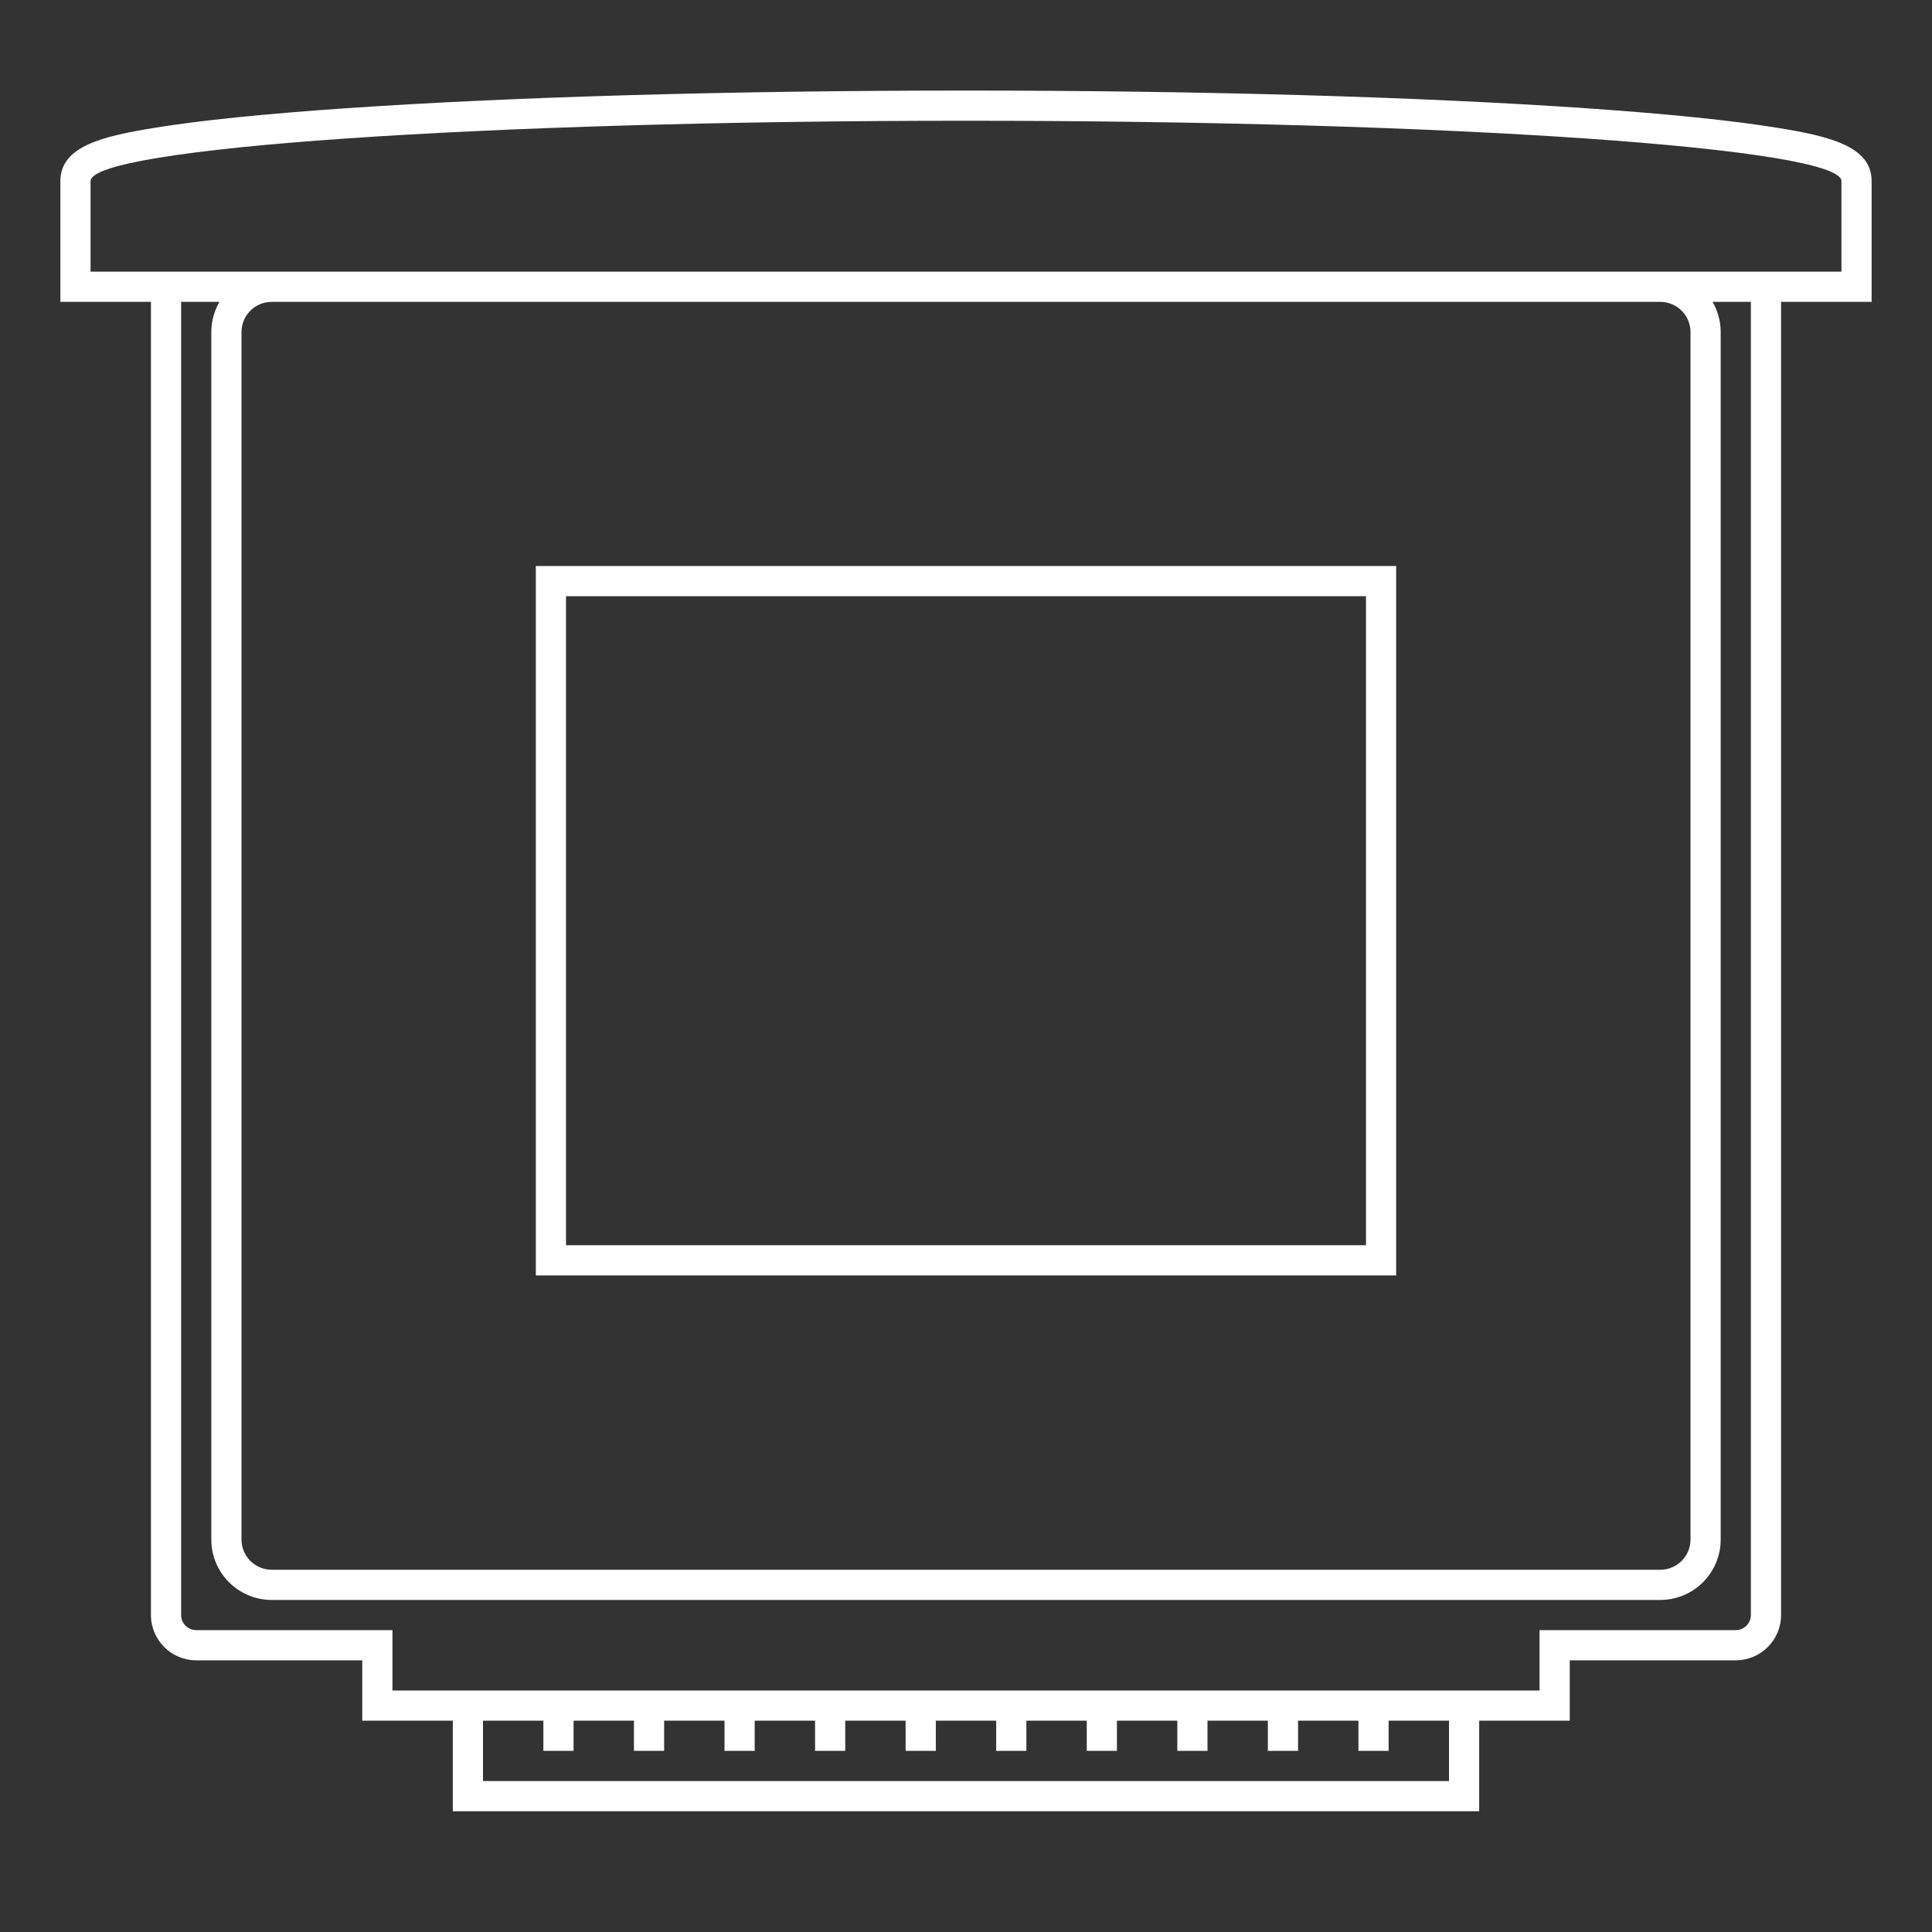 <?xml version="1.0" encoding="iso-8859-1"?>
<!-- Generator: Adobe Illustrator 28.1.0, SVG Export Plug-In . SVG Version: 6.00 Build 0)  -->
<svg version="1.1" id="Layer_1" xmlns="http://www.w3.org/2000/svg" xmlns:xlink="http://www.w3.org/1999/xlink" x="0px" y="0px"
	 viewBox="0 0 256 256" style="enable-background:new 0 0 256 256;" xml:space="preserve">
<rect x="0" y="0" width="256" height="256" fill="#333333" stroke="none"/>
<g>
	<path style="fill:#FFFFFF;" d="M185,75H71v94h114V75z M181,165H75V79h106V165z"/>
	<path style="fill:#FFFFFF;" d="M235.528,16.938c-5.964-0.972-14.452-1.842-25.228-2.586C188.301,12.836,159.074,12,128,12
		s-60.301,0.836-82.3,2.353c-10.776,0.743-19.264,1.613-25.228,2.586C13.648,18.051,8,19.35,8,24v12v4h4h8v174c0,3.308,2.692,6,6,6
		h22v4v4h4h8v8v4h4h128h4v-4v-8h8h4v-4v-4h22c3.308,0,6-2.692,6-6V40h8h4v-4V24C248,19.35,242.352,18.051,235.528,16.938z M192,236
		H64v-8h8v4h4v-4h8v4h4v-4h8v4h4v-4h8v4h4v-4h8v4h4v-4h8v4h4v-4h8v4h4v-4h8v4h4v-4h8v4h4v-4h8v4h4v-4h8V236z M232,214
		c0,1.105-0.895,2-2,2h-26v8h-8h-4h-8h-4h-8h-4h-8h-4h-8h-4h-8h-4h-8h-4h-8h-4h-8h-4h-8h-4h-8h-4h-8h-4h-8v-8H26
		c-1.105,0-2-0.895-2-2V40h5.082C28.398,41.178,28,42.542,28,44v160c0,4.411,3.589,8,8,8h184c4.411,0,8-3.589,8-8V44
		c0-1.458-0.398-2.822-1.082-4H232V214z M224,44v160c0,2.209-1.791,4-4,4H36c-2.209,0-4-1.791-4-4V44c0-2.209,1.791-4,4-4h184
		C222.209,40,224,41.791,224,44z M244,36h-8h-4h-12H36H24h-4h-8V24c0-4.418,51.935-8,116-8s116,3.582,116,8V36z"/>
</g>
</svg>
